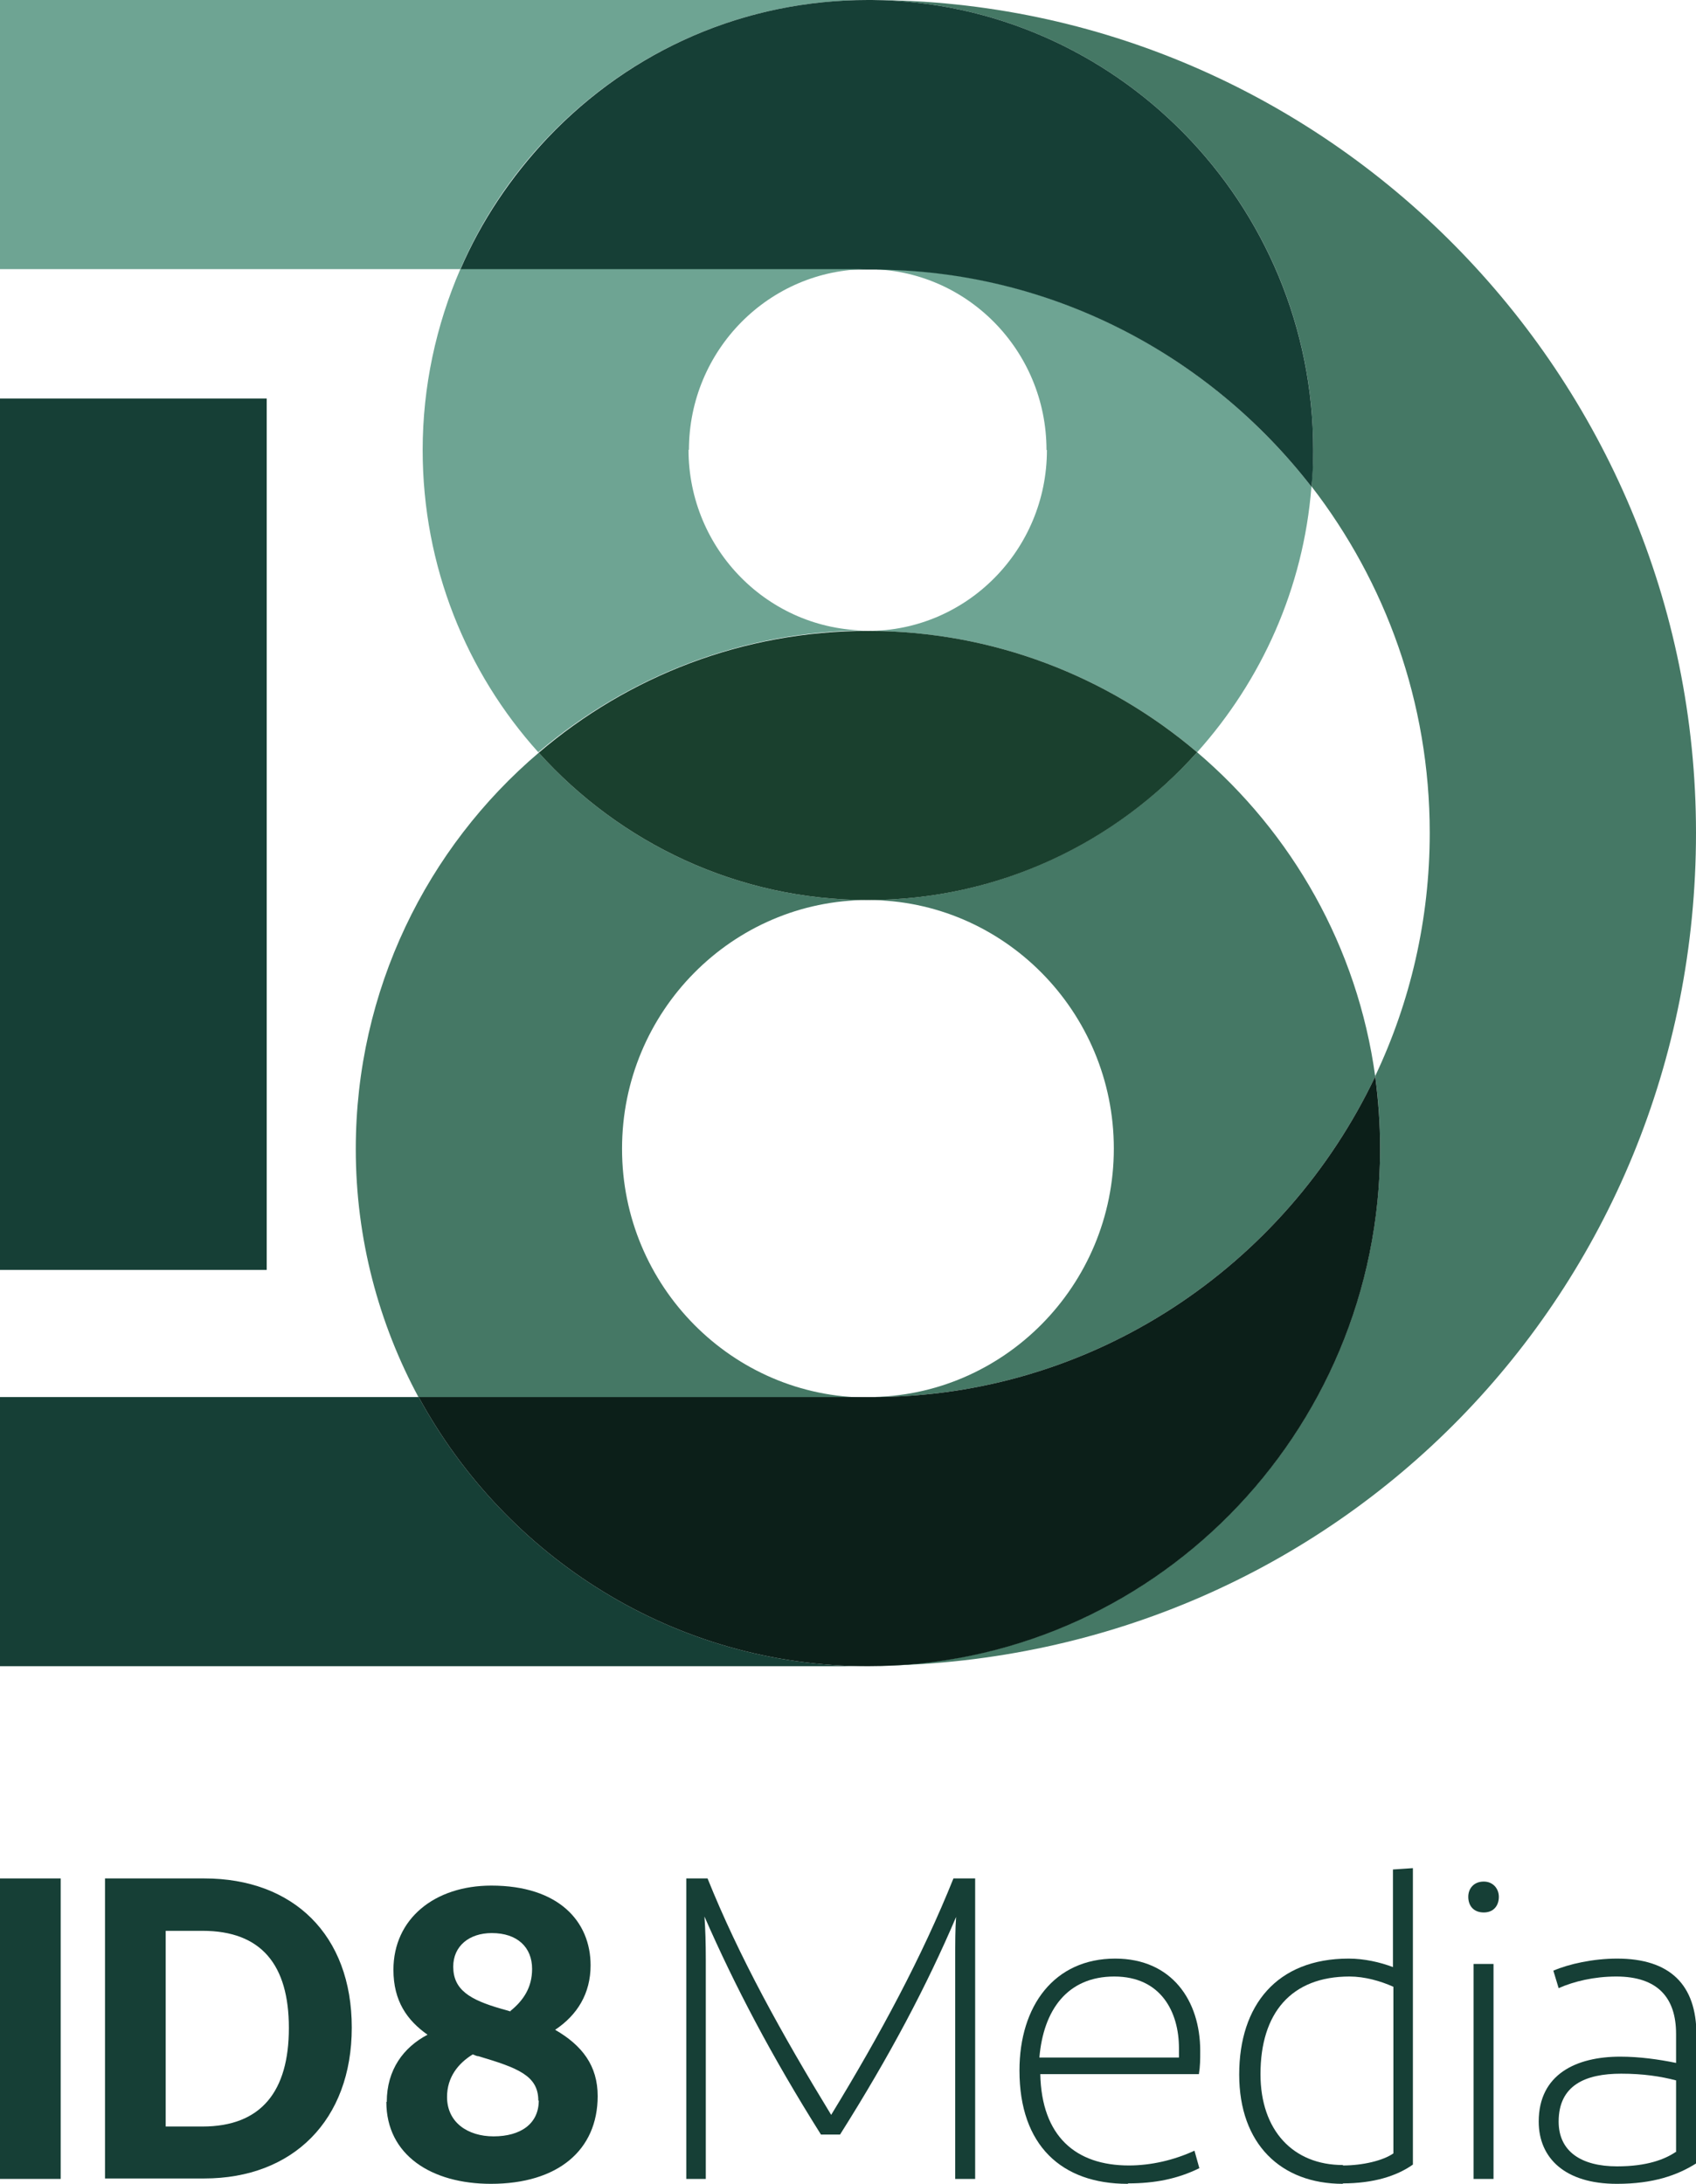 <svg width="80" height="103" viewBox="0 0 80 103" fill="none" xmlns="http://www.w3.org/2000/svg">
<g id="Guides" clip-path="url(#clip0_1_299)">
<g id="Group">
<path id="Vector" d="M40.94 0C35.193 0 29.822 2.302 25.831 6.484C24.075 8.321 22.696 10.412 21.714 12.693H0V0H40.94Z" fill="#6EA493"/>
<path id="Vector_2" d="M29.342 54.172C29.342 47.709 34.545 42.45 40.94 42.45C34.796 42.45 29.258 39.768 25.413 35.502C20.146 39.979 16.782 46.695 16.782 54.193C16.782 58.438 17.868 62.429 19.749 65.914H40.94C34.545 65.914 29.342 60.655 29.342 54.193V54.172Z" fill="#457865"/>
<path id="Vector_3" d="M49.383 21.225C49.383 25.935 45.601 29.758 40.941 29.758C46.855 29.758 52.267 31.912 56.468 35.481C59.498 32.102 61.484 27.751 61.86 22.957C57.032 16.727 49.53 12.693 41.108 12.693H40.92C45.58 12.693 49.363 16.515 49.363 21.225H49.383Z" fill="#6EA493"/>
<path id="Vector_4" d="M40.94 78.586H0V65.893H19.749C23.866 73.454 31.808 78.586 40.94 78.586Z" fill="#163F36"/>
<path id="Vector_5" d="M80 39.282C80 60.867 63.135 78.248 41.463 78.565C54.545 78.29 65.099 67.435 65.099 54.151C65.099 52.989 65.016 51.87 64.869 50.75C66.52 47.266 67.44 43.38 67.44 39.282C67.44 33.115 65.35 27.455 61.86 22.936C61.902 22.366 61.944 21.795 61.944 21.204C61.944 9.588 52.623 0.106 41.129 0C62.529 0.042 80 17.656 80 39.282Z" fill="#457865"/>
<path id="Vector_6" d="M56.468 35.481C52.623 39.747 47.085 42.45 40.94 42.45C47.335 42.45 52.539 47.709 52.539 54.172C52.539 60.634 47.335 65.893 40.94 65.893H41.129C51.578 65.893 60.627 59.705 64.869 50.771C64.033 44.668 60.94 39.282 56.468 35.481Z" fill="#457865"/>
<path id="Vector_7" d="M40.94 29.757C35.026 29.757 29.613 31.912 25.413 35.502C29.258 39.768 34.796 42.45 40.94 42.45C47.085 42.45 52.623 39.768 56.468 35.481C52.267 31.912 46.855 29.757 40.94 29.757Z" fill="#1A402E"/>
<path id="Vector_8" d="M12.581 18.796H0V59.895H12.581V18.796Z" fill="#163F36"/>
<path id="Vector_9" d="M65.099 54.172C65.099 53.01 65.016 51.891 64.869 50.771C60.627 59.705 51.578 65.893 41.129 65.893H19.749C23.866 73.454 31.808 78.586 40.94 78.586C54.274 78.586 65.099 67.625 65.099 54.172Z" fill="#0C1F19"/>
<path id="Vector_10" d="M61.944 21.225C61.944 21.817 61.923 22.387 61.86 22.957C57.032 16.727 49.53 12.714 41.129 12.714H21.714C22.696 10.433 24.096 8.342 25.831 6.505C29.822 2.302 35.193 0 40.94 0H41.129C52.623 0.106 61.944 9.588 61.944 21.225Z" fill="#163F36"/>
<path id="Vector_11" d="M32.497 21.225C32.497 16.515 36.28 12.693 40.941 12.693H21.714C20.564 15.354 19.937 18.247 19.937 21.225C19.937 26.716 22.006 31.722 25.392 35.481C29.593 31.912 35.026 29.736 40.92 29.736C36.259 29.736 32.477 25.914 32.477 21.204L32.497 21.225Z" fill="#6EA493"/>
</g>
<path id="Vector_12" d="M0 88.596H2.863V102.768H0V88.596Z" fill="#163F36"/>
<path id="Vector_13" d="M4.953 88.596H9.634C13.835 88.596 16.593 91.257 16.593 95.629C16.593 100.001 13.814 102.747 9.634 102.747H4.953V88.575V88.596ZM7.816 91.067V100.297H9.551C12.33 100.297 13.626 98.628 13.626 95.65C13.626 92.672 12.33 91.067 9.551 91.067H7.816Z" fill="#163F36"/>
<path id="Vector_14" d="M18.244 99.135C18.244 97.615 19.039 96.558 20.167 95.967C19.206 95.291 18.558 94.383 18.558 92.905C18.558 90.497 20.502 88.934 23.177 88.934C26.353 88.934 27.858 90.624 27.858 92.694C27.858 94.024 27.231 95.038 26.186 95.735C27.461 96.474 28.192 97.424 28.192 98.861C28.192 101.416 26.311 103 23.156 103C20.355 103 18.224 101.648 18.224 99.135H18.244ZM25.392 99.072C25.392 97.889 24.41 97.53 22.571 96.981C22.466 96.981 22.383 96.918 22.299 96.896C21.609 97.319 21.087 97.974 21.087 98.903C21.087 100.107 22.069 100.761 23.281 100.761C24.556 100.761 25.413 100.17 25.413 99.072H25.392ZM24.075 94.848C24.702 94.341 25.099 93.728 25.099 92.863C25.099 91.849 24.41 91.173 23.198 91.173C22.132 91.173 21.379 91.785 21.379 92.757C21.379 93.855 22.174 94.32 23.636 94.742C23.804 94.784 23.929 94.827 24.075 94.869V94.848Z" fill="#163F36"/>
<path id="Vector_15" d="M45.998 88.596V102.768H45.057V92.419C45.057 91.638 45.057 90.962 45.099 90.413C43.72 93.644 41.985 96.939 39.624 100.677H38.725C36.385 96.96 34.65 93.644 33.229 90.392C33.271 90.962 33.292 91.659 33.292 92.419V102.768H32.372V88.596H33.375C34.859 92.292 36.886 95.946 39.206 99.748C41.526 95.946 43.49 92.292 44.974 88.596H45.998Z" fill="#163F36"/>
<path id="Vector_16" d="M53.187 103C50.073 103 48.088 101.184 48.088 97.657C48.088 94.594 49.739 92.377 52.602 92.377C55.277 92.377 56.614 94.362 56.614 96.728C56.614 97.129 56.614 97.445 56.552 97.826H49.07C49.133 100.761 50.742 102.134 53.25 102.134C54.295 102.134 55.381 101.881 56.343 101.437L56.573 102.261C55.549 102.768 54.462 102.979 53.229 102.979L53.187 103ZM49.07 97.044H55.611C55.611 96.875 55.611 96.791 55.611 96.601C55.611 94.911 54.775 93.222 52.56 93.222C50.345 93.222 49.216 94.806 49.028 97.044H49.07Z" fill="#163F36"/>
<path id="Vector_17" d="M63.344 103C60.418 103 58.453 101.12 58.453 97.847C58.453 94.573 60.23 92.377 63.615 92.377C64.347 92.377 65.099 92.546 65.705 92.778V88.174L66.646 88.111V102.092C65.873 102.641 64.765 102.979 63.344 102.979V103ZM63.344 102.134C64.284 102.134 65.246 101.902 65.726 101.564V93.707C65.12 93.433 64.368 93.222 63.657 93.222C60.899 93.222 59.457 94.953 59.457 97.826C59.457 100.487 61.003 102.113 63.344 102.113V102.134Z" fill="#163F36"/>
<path id="Vector_18" d="M69.258 89.462C69.258 89.082 69.509 88.744 69.99 88.744C70.428 88.744 70.7 89.082 70.7 89.462C70.7 89.885 70.449 90.201 69.99 90.201C69.509 90.201 69.258 89.885 69.258 89.462ZM70.449 102.768H69.509V92.63H70.449V102.768Z" fill="#163F36"/>
<path id="Vector_19" d="M76.259 103C73.835 103 72.581 101.796 72.581 100.064C72.581 97.826 74.357 97.002 76.426 97.002C77.325 97.002 78.245 97.129 79.06 97.298V95.925C79.06 94.235 78.203 93.222 76.238 93.222C75.193 93.222 74.232 93.454 73.521 93.771L73.271 92.947C74.002 92.63 75.151 92.377 76.28 92.377C78.767 92.377 80.021 93.602 80.021 95.967V102.028C79.122 102.599 77.973 103 76.28 103H76.259ZM79.06 101.5V98.121C78.328 97.931 77.513 97.805 76.468 97.805C74.775 97.805 73.521 98.354 73.521 100.064C73.521 101.458 74.566 102.176 76.28 102.176C77.701 102.176 78.537 101.838 79.039 101.5H79.06Z" fill="#163F36"/>
</g>
<defs>
<clipPath id="clip0_1_299">
<rect width="80" height="103" fill="white"/>
</clipPath>
</defs>
</svg>
